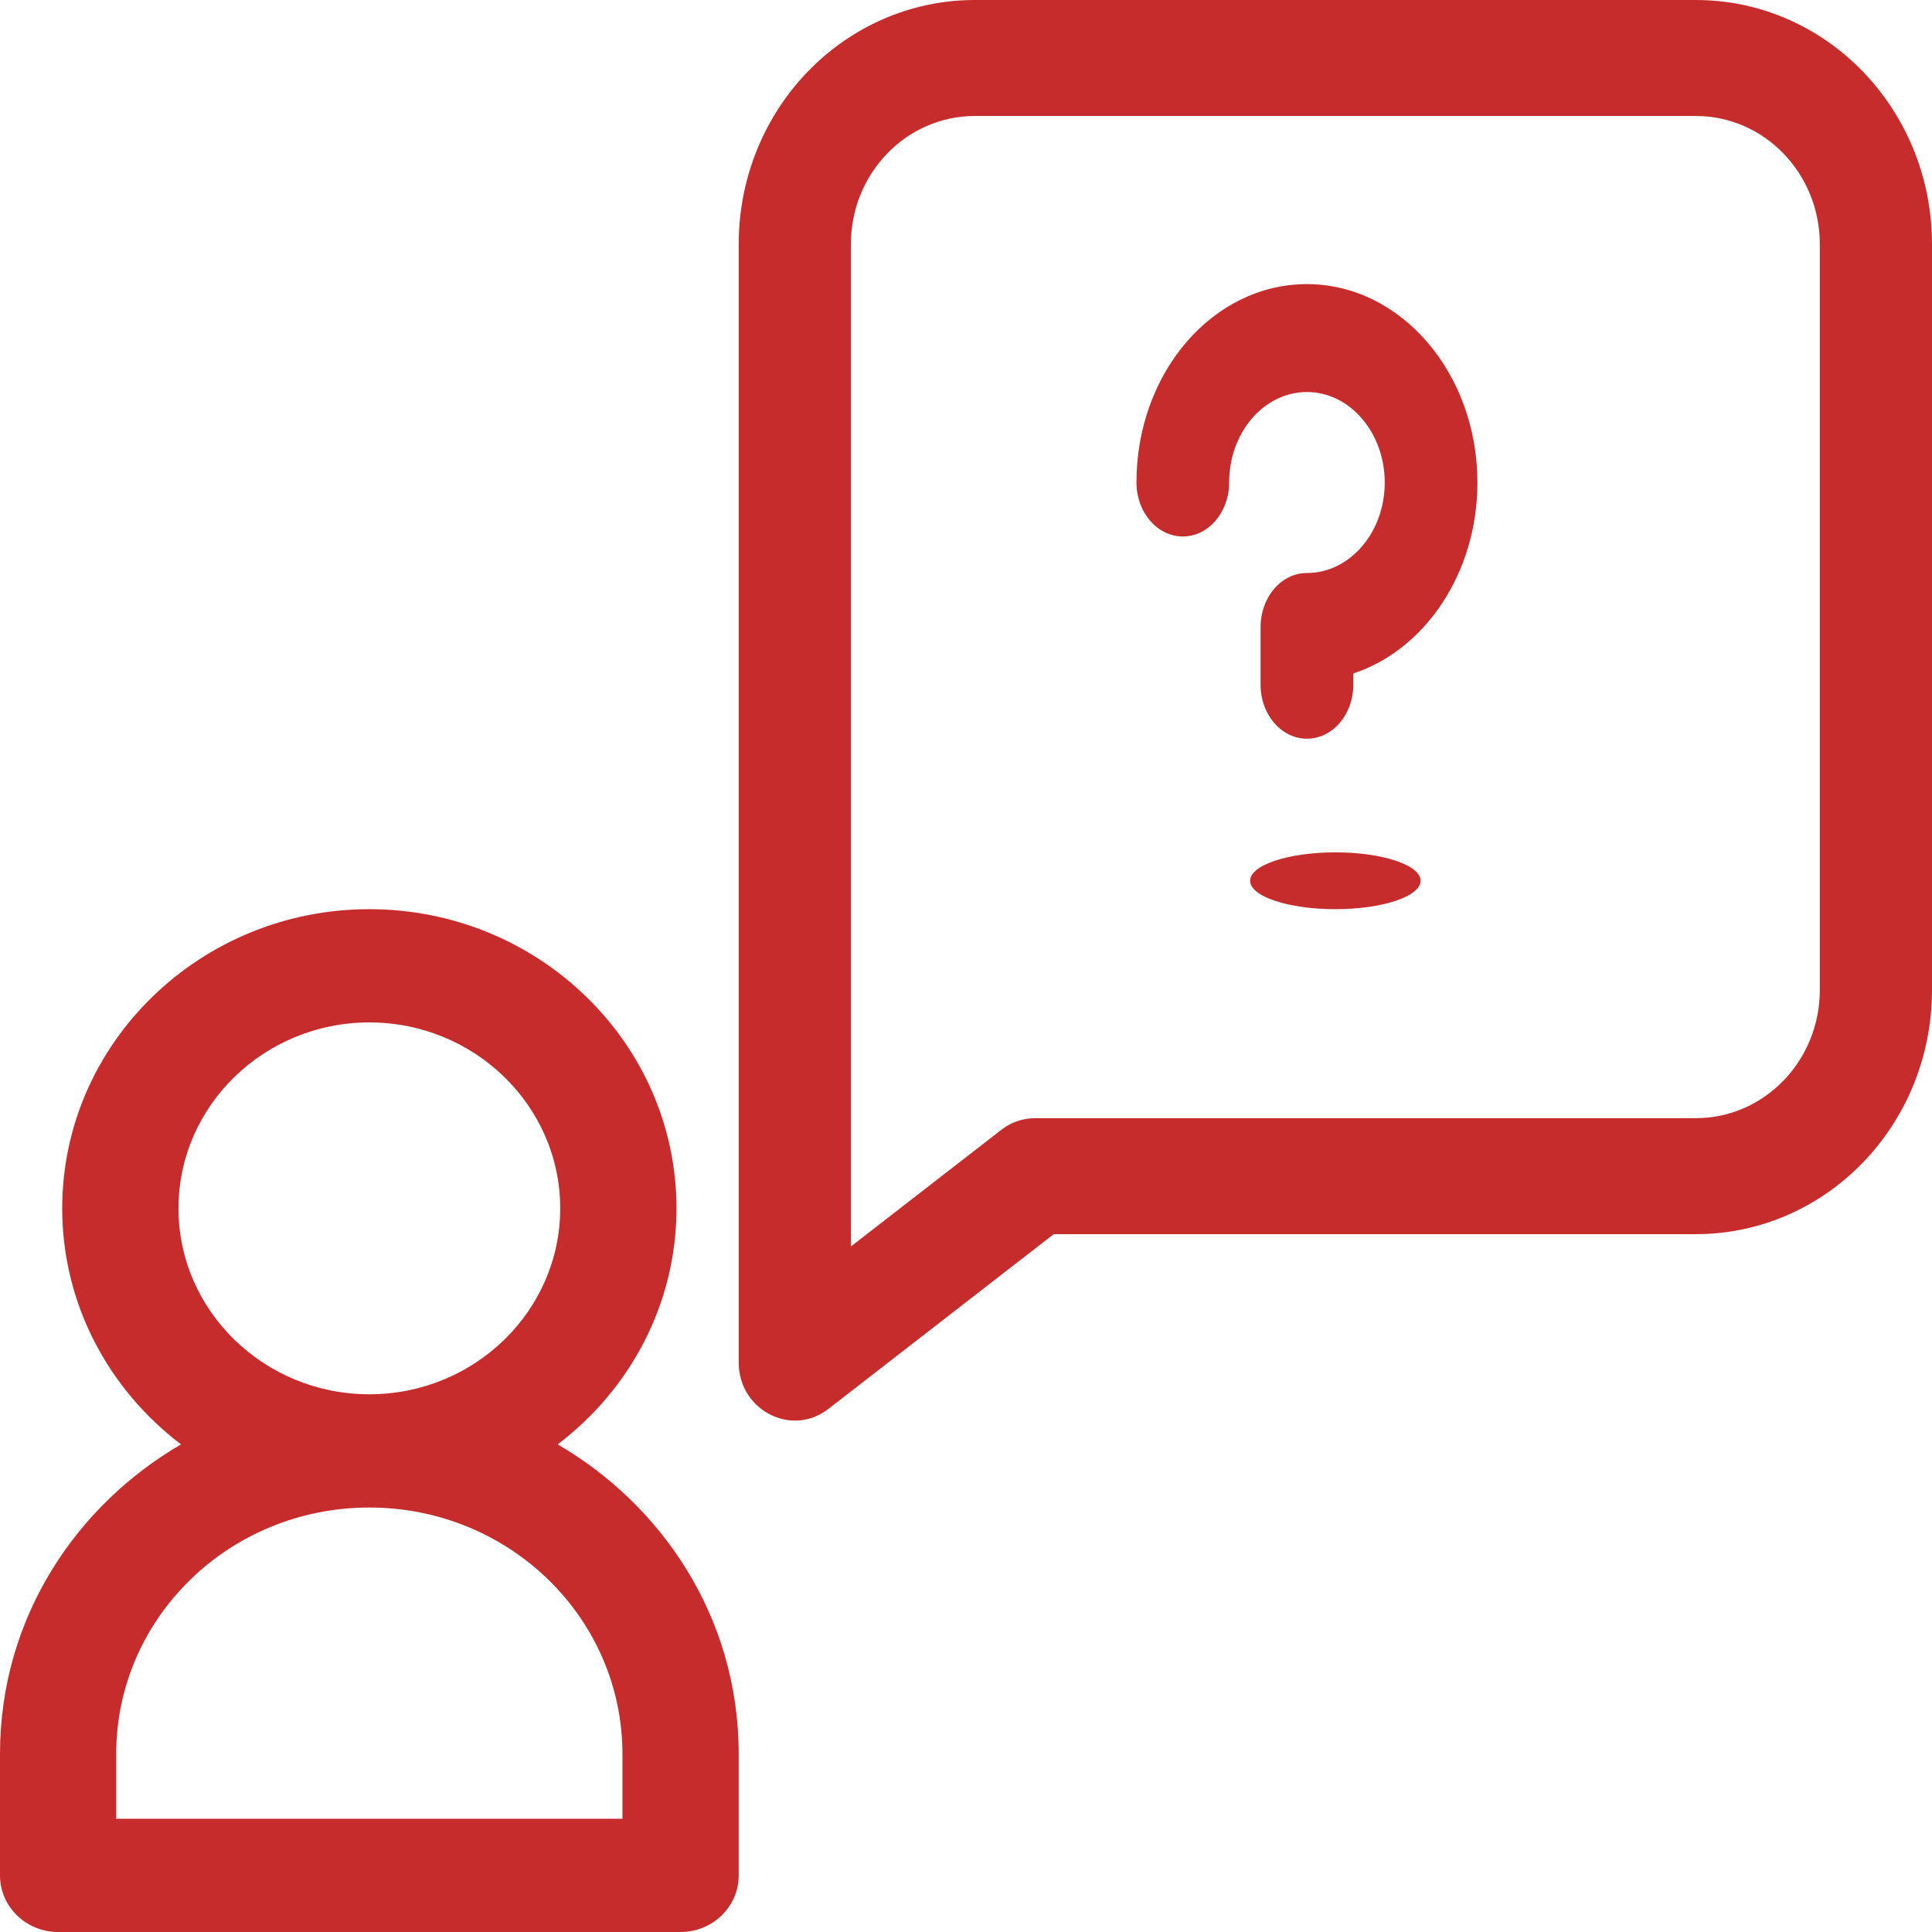 <svg width="34" height="34" viewBox="0 0 34 34" fill="none" xmlns="http://www.w3.org/2000/svg">
<path d="M25 15.5C25 15.776 24.328 16 23.5 16C22.672 16 22 15.776 22 15.5C22 15.224 22.672 15 23.5 15C24.328 15 25 15.224 25 15.5Z" fill="#C62C2C"/>
<path d="M22.999 5C21.343 5 20 6.56 20 8.49V8.492C20 9.016 20.365 9.441 20.816 9.441C21.266 9.441 21.631 9.015 21.631 8.49C21.631 7.613 22.241 6.899 23 6.899C23.755 6.899 24.369 7.613 24.369 8.492C24.369 9.37 23.755 10.084 23 10.084C22.549 10.084 22.184 10.51 22.184 11.034V12.051C22.184 12.575 22.549 13 23 13C23.451 13 23.816 12.575 23.816 12.051V11.852C25.075 11.438 26 10.088 26 8.492C26 6.566 24.654 5 22.999 5Z" fill="#C62C2C"/>
<path d="M9.814 25.419C11.085 24.455 11.905 22.952 11.905 21.265C11.905 18.362 9.48 16 6.5 16C3.52 16 1.095 18.362 1.095 21.265C1.095 22.952 1.915 24.455 3.186 25.419C1.392 26.459 0 28.422 0 30.869V33.004C0 33.554 0.458 34 1.023 34H11.977C12.542 34 13 33.554 13 33.004V30.869C13 28.422 11.608 26.459 9.814 25.419ZM3.141 21.265C3.141 19.461 4.648 17.993 6.5 17.993C8.352 17.993 9.859 19.461 9.859 21.265C9.859 23.069 8.352 24.537 6.5 24.537C4.648 24.537 3.141 23.069 3.141 21.265ZM10.955 32.007H2.045V30.869C2.045 28.473 4.036 26.53 6.5 26.53C8.96 26.53 10.954 28.469 10.954 30.869V32.007H10.955Z" fill="#C62C2C"/>
<path d="M29.842 0H17.158C14.861 0 13 1.922 13 4.3V23.978C13 24.813 13.926 25.301 14.579 24.794L18.544 21.719H29.842C32.139 21.719 34 19.797 34 17.419V4.3C34 1.925 32.142 0 29.842 0V0ZM32.026 17.419C32.026 18.667 31.05 19.678 29.842 19.678H18.215C18.001 19.678 17.794 19.749 17.623 19.882L14.974 21.936V4.3C14.974 3.051 15.95 2.041 17.158 2.041H29.842C31.049 2.041 32.026 3.051 32.026 4.3V17.419Z" fill="#C62C2C"/>
</svg>
